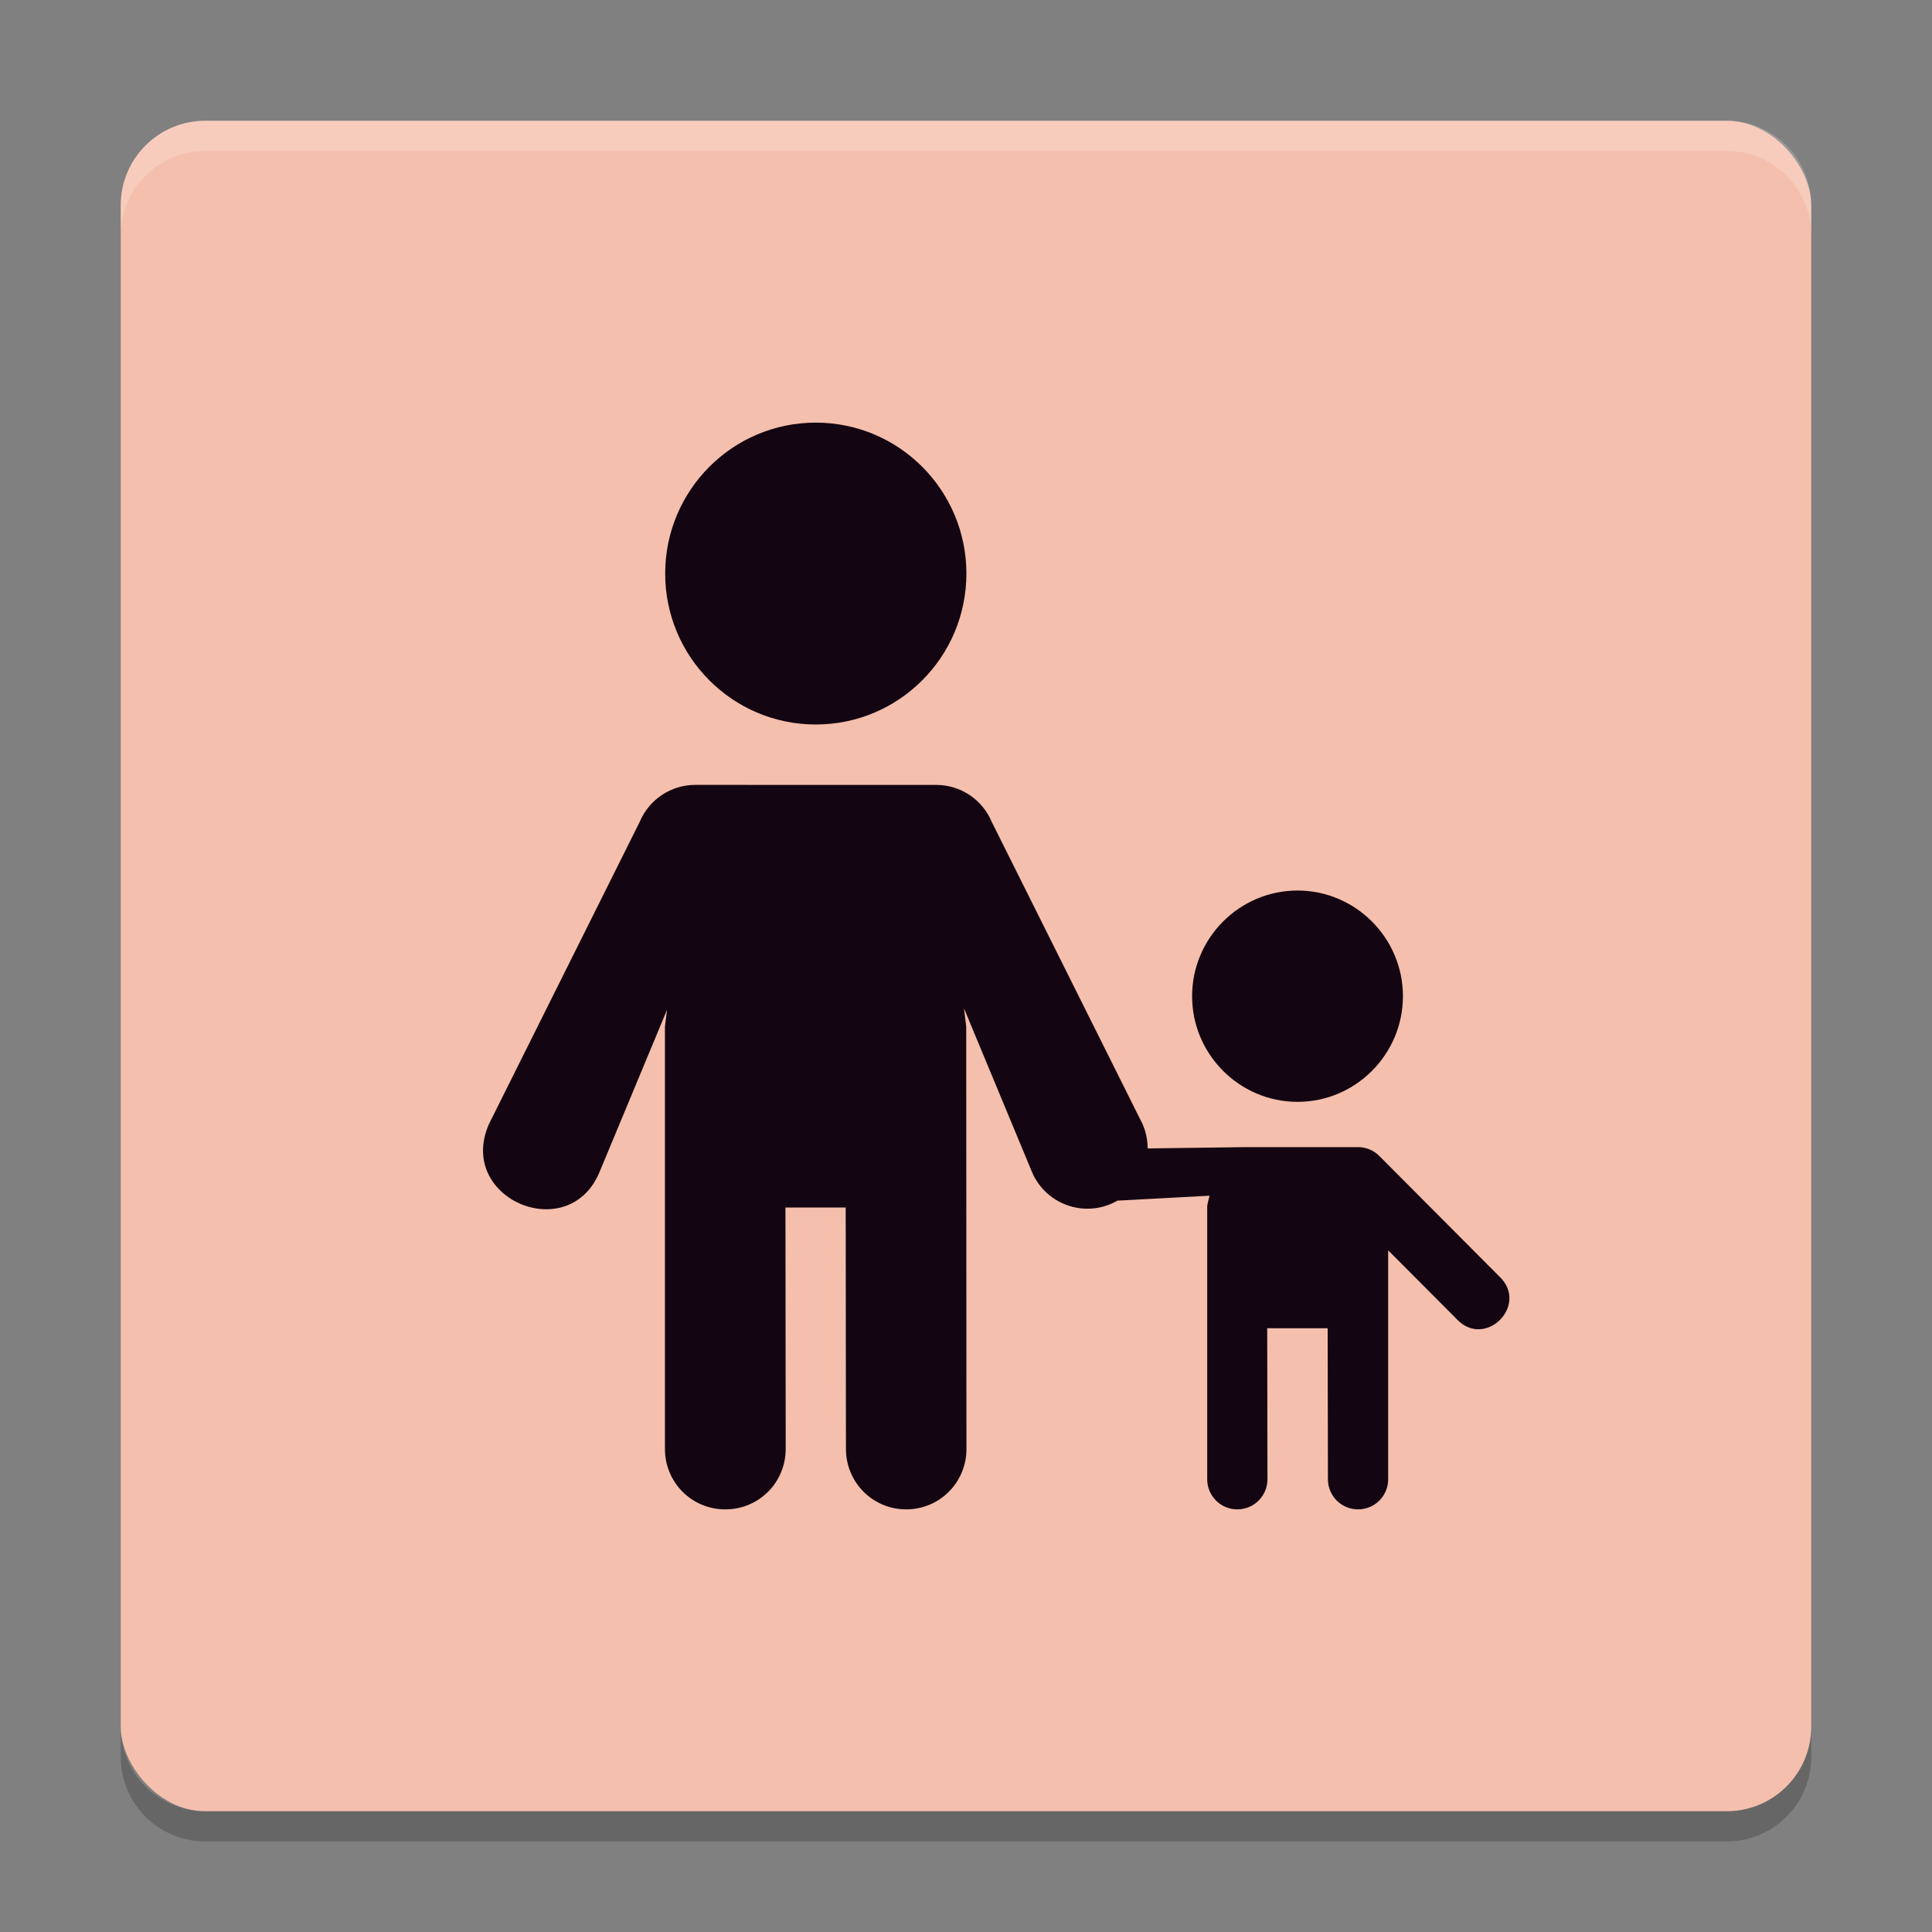 <svg xmlns="http://www.w3.org/2000/svg" width="64" height="64" version="1">
 <rect width="100%" height="100%" fill="#808080" stroke="none"/>
 <rect style="fill:#f5bfad" width="56" height="56" x="4" y="4" rx="2.8" ry="2.8"/>
 <path style="fill:#130511" d="m 27.024,14 c -2.755,0 -4.989,2.239 -4.989,5 0,2.761 2.234,5 4.989,5 2.755,0 4.989,-2.239 4.989,-5 0,-2.761 -2.234,-5 -4.989,-5 z M 23.033,26 c -0.806,-6e-4 -1.533,0.485 -1.844,1.23 l -4.989,10 c -1.103,2.493 2.693,4.079 3.683,1.539 l 2.214,-5.32 -0.07,0.551 0,14 c 0,1.108 0.89,2 1.996,2 l 0.008,0 c 1.106,0 1.996,-0.892 1.996,-2 l -0.008,-8 1.996,0 0.008,8 c 0.001,1.108 0.89,2 1.996,2 1.106,0 1.996,-0.892 1.996,-2 l -0.008,-14 -0.074,-0.598 2.23,5.367 c 0.445,1.138 1.796,1.613 2.853,1.004 l 3.052,-0.164 c -0.027,0.13 -0.078,0.252 -0.078,0.391 l 0,9 c 0,0.554 0.445,1 0.998,1 0.553,0 0.998,-0.446 0.998,-1 l -0.008,-5 2.003,0 0.008,5 c 8.58e-4,0.554 0.445,1 0.998,1 0.553,0 0.998,-0.446 0.998,-1 l 0,-7.582 2.28,2.289 c 0.94,0.982 2.39,-0.472 1.411,-1.414 l -3.984,-4 c -0.187,-0.188 -0.441,-0.293 -0.706,-0.293 l -3.722,0 -3.247,0.043 c 1.8e-4,-0.28 -0.058,-0.557 -0.171,-0.813 L 32.855,27.231 c -0.31,-0.744 -1.035,-1.229 -1.84,-1.23 z m 19.949,3.5 c -1.923,0 -3.492,1.573 -3.492,3.5 0,1.927 1.57,3.5 3.492,3.5 1.923,0 3.492,-1.573 3.492,-3.5 0,-1.927 -1.57,-3.5 -3.492,-3.5 z"/>
 <path style="opacity:0.2;fill:#ffffff" d="M 6.801 4 C 5.25 4 4 5.25 4 6.801 L 4 7.801 C 4 6.25 5.25 5 6.801 5 L 57.199 5 C 58.749 5 60 6.25 60 7.801 L 60 6.801 C 60 5.25 58.749 4 57.199 4 L 6.801 4 z"/>
 <path style="opacity:0.2" d="m 4,57.199 0,1 C 4,59.749 5.25,61 6.801,61 L 57.199,61 C 58.749,61 60,59.749 60,58.199 l 0,-1 C 60,58.749 58.749,60 57.199,60 L 6.801,60 C 5.25,60 4,58.749 4,57.199 Z"/>
</svg>
